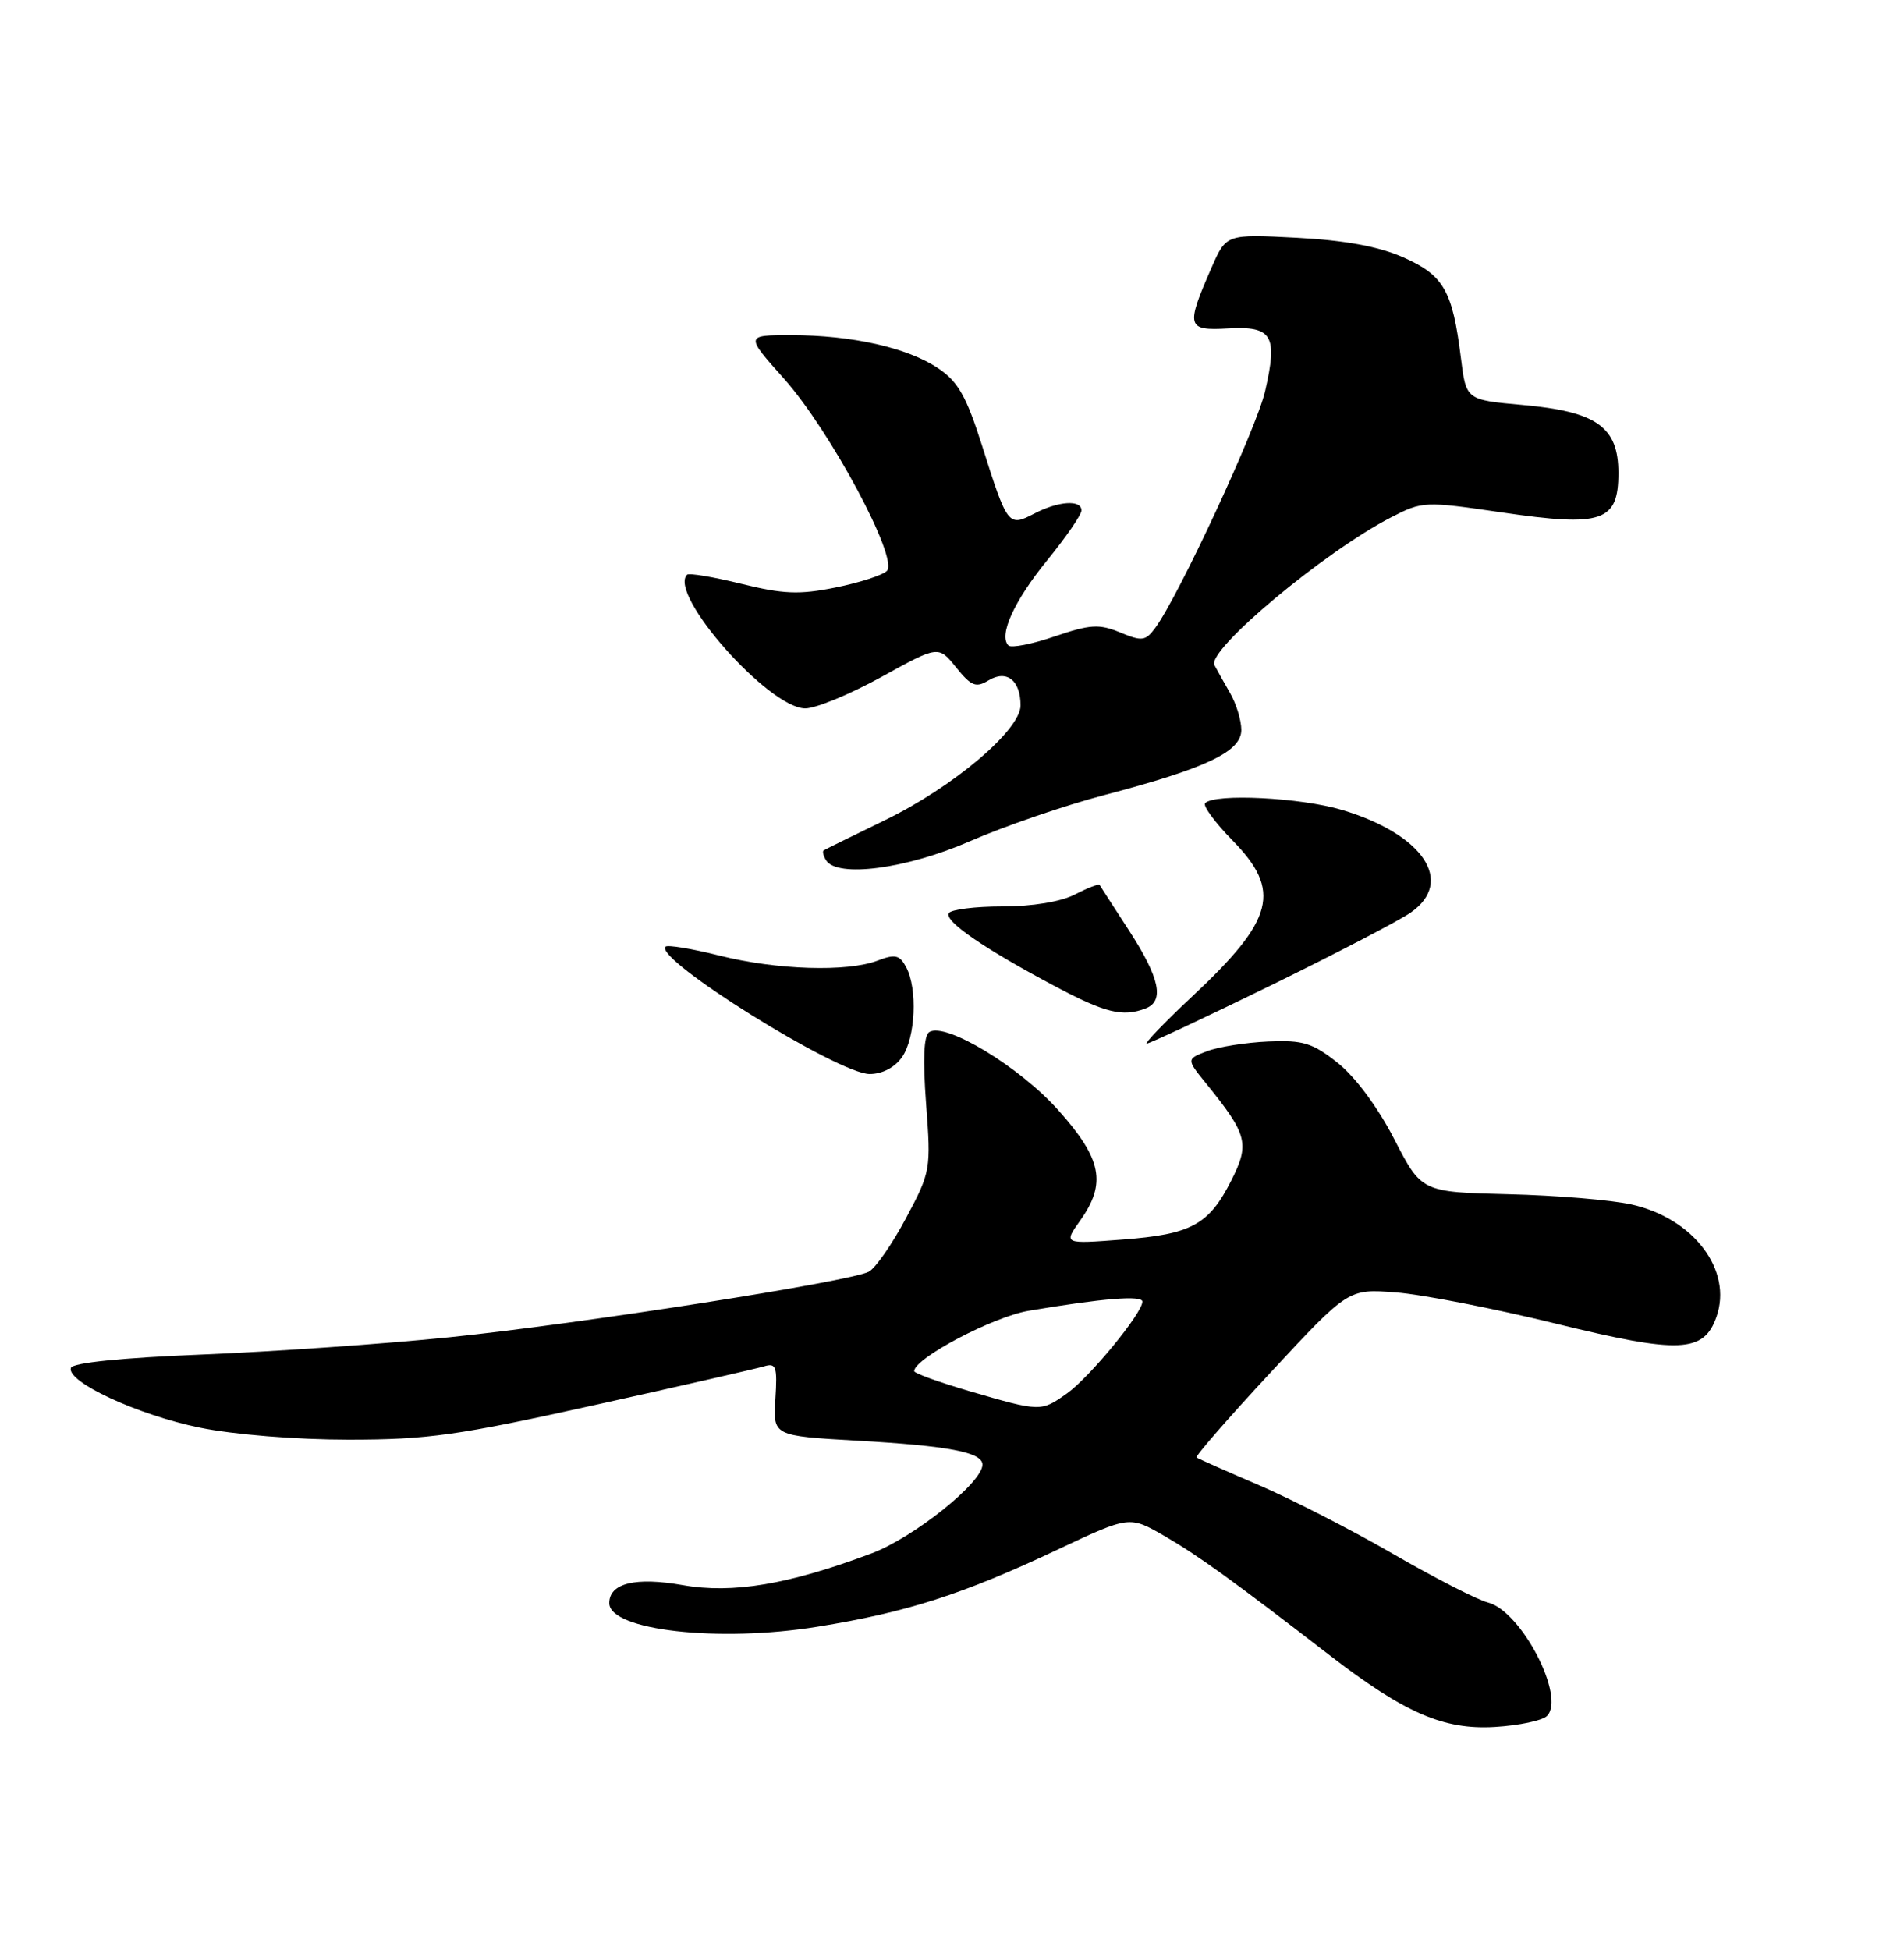 <?xml version="1.0" encoding="UTF-8" standalone="no"?>
<!DOCTYPE svg PUBLIC "-//W3C//DTD SVG 1.1//EN" "http://www.w3.org/Graphics/SVG/1.1/DTD/svg11.dtd" >
<svg xmlns="http://www.w3.org/2000/svg" xmlns:xlink="http://www.w3.org/1999/xlink" version="1.1" viewBox="0 0 250 256">
 <g >
 <path fill="currentColor"
d=" M 203.12 225.28 C 205.62 222.78 199.74 211.48 195.37 210.38 C 194.00 210.03 188.40 207.17 182.93 204.01 C 177.47 200.85 169.51 196.78 165.25 194.95 C 160.99 193.13 157.33 191.50 157.11 191.34 C 156.90 191.19 161.30 186.14 166.88 180.13 C 177.04 169.19 177.04 169.19 183.27 169.67 C 186.70 169.93 196.14 171.77 204.26 173.76 C 220.52 177.75 223.71 177.62 225.38 172.87 C 227.52 166.76 222.40 159.97 214.25 158.13 C 211.64 157.54 204.36 156.93 198.07 156.78 C 186.65 156.50 186.65 156.50 183.07 149.55 C 180.93 145.39 177.96 141.38 175.66 139.55 C 172.33 136.91 171.10 136.53 166.52 136.73 C 163.60 136.86 159.99 137.43 158.50 138.00 C 155.77 139.04 155.77 139.04 158.39 142.27 C 163.80 148.95 164.11 150.15 161.68 154.96 C 158.72 160.81 156.45 162.04 147.38 162.73 C 139.64 163.32 139.64 163.32 141.82 160.25 C 145.31 155.35 144.69 152.17 138.97 145.76 C 133.90 140.07 124.16 134.16 122.02 135.49 C 121.29 135.94 121.16 139.03 121.60 144.94 C 122.25 153.53 122.20 153.85 118.96 159.92 C 117.15 163.32 114.95 166.49 114.08 166.95 C 111.63 168.25 76.27 173.78 59.07 175.55 C 50.59 176.42 36.00 177.44 26.66 177.82 C 15.99 178.25 9.53 178.90 9.31 179.58 C 8.70 181.40 18.08 185.75 26.21 187.42 C 30.70 188.34 38.87 189.00 45.77 189.00 C 56.17 189.00 60.14 188.44 78.07 184.46 C 89.30 181.97 99.31 179.68 100.31 179.38 C 101.91 178.89 102.08 179.39 101.81 183.66 C 101.50 188.50 101.50 188.50 112.50 189.13 C 124.57 189.81 129.00 190.66 129.00 192.28 C 129.00 194.64 119.95 201.88 114.39 203.95 C 103.53 208.02 96.20 209.25 89.67 208.10 C 83.43 207.00 80.00 207.84 80.00 210.46 C 80.00 214.03 94.35 215.66 107.32 213.56 C 119.10 211.66 126.39 209.32 138.90 203.42 C 148.30 198.99 148.30 198.99 152.90 201.65 C 157.34 204.22 161.79 207.43 174.50 217.24 C 184.40 224.88 189.55 227.12 196.26 226.72 C 199.44 226.53 202.52 225.88 203.12 225.28 Z  M 118.44 138.78 C 120.21 136.25 120.50 129.81 118.98 126.97 C 118.12 125.36 117.53 125.23 115.23 126.11 C 111.24 127.63 101.99 127.34 94.46 125.45 C 90.83 124.54 87.65 124.02 87.39 124.28 C 85.80 125.87 110.06 141.00 114.19 141.00 C 115.84 141.00 117.49 140.14 118.44 138.78 Z  M 166.88 129.36 C 175.47 125.15 183.74 120.85 185.25 119.79 C 191.05 115.73 186.87 109.51 176.18 106.32 C 170.74 104.70 159.53 104.14 158.24 105.43 C 157.90 105.76 159.51 107.96 161.81 110.31 C 168.32 116.94 167.35 120.70 156.53 130.82 C 152.90 134.22 150.23 137.00 150.59 137.00 C 150.95 137.00 158.28 133.56 166.88 129.36 Z  M 150.42 132.39 C 152.92 131.43 152.29 128.42 148.29 122.23 C 146.24 119.08 144.49 116.35 144.38 116.18 C 144.27 116.00 142.82 116.56 141.14 117.43 C 139.29 118.38 135.56 119.00 131.61 119.00 C 128.04 119.00 124.87 119.40 124.58 119.88 C 123.94 120.91 129.22 124.54 138.53 129.48 C 145.14 132.99 147.42 133.54 150.42 132.39 Z  M 127.35 110.44 C 131.83 108.48 139.77 105.75 144.99 104.38 C 158.46 100.84 163.00 98.67 162.99 95.81 C 162.98 94.54 162.32 92.38 161.52 91.00 C 160.73 89.62 159.80 87.97 159.46 87.32 C 158.43 85.36 173.90 72.42 182.67 67.91 C 186.77 65.80 187.06 65.79 197.18 67.27 C 210.40 69.21 212.50 68.50 212.50 62.09 C 212.50 56.04 209.66 54.03 199.89 53.16 C 192.50 52.50 192.50 52.50 191.82 46.99 C 190.72 38.15 189.57 36.14 184.27 33.79 C 181.01 32.35 176.63 31.55 170.27 31.21 C 161.01 30.73 161.01 30.73 159.09 35.11 C 155.67 42.91 155.81 43.43 161.25 43.12 C 167.06 42.79 167.80 44.03 166.11 51.36 C 165.00 56.21 154.77 78.25 151.69 82.43 C 150.41 84.16 149.95 84.22 147.08 83.03 C 144.32 81.89 143.17 81.96 138.48 83.55 C 135.50 84.57 132.77 85.10 132.41 84.74 C 131.09 83.42 133.15 78.89 137.51 73.54 C 139.98 70.51 142.00 67.57 142.00 67.01 C 142.00 65.57 138.96 65.77 135.77 67.44 C 132.40 69.19 132.28 69.04 128.96 58.55 C 126.89 52.03 125.81 50.11 123.17 48.34 C 119.18 45.65 111.85 44.00 103.87 44.00 C 97.84 44.00 97.84 44.00 102.97 49.75 C 109.02 56.55 118.03 73.37 116.45 74.95 C 115.88 75.52 112.84 76.50 109.70 77.13 C 104.95 78.09 102.84 78.00 97.32 76.64 C 93.66 75.74 90.46 75.20 90.21 75.45 C 87.68 77.99 100.96 93.00 105.74 93.00 C 107.12 93.00 111.62 91.14 115.74 88.87 C 123.22 84.74 123.22 84.74 125.54 87.62 C 127.53 90.08 128.14 90.33 129.80 89.32 C 132.18 87.88 134.00 89.31 134.00 92.61 C 134.00 95.85 125.13 103.35 116.14 107.70 C 111.94 109.74 108.34 111.51 108.15 111.64 C 107.96 111.76 108.10 112.35 108.46 112.93 C 109.91 115.28 119.04 114.07 127.35 110.44 Z  M 127.25 182.62 C 123.27 181.45 120.02 180.28 120.03 180.00 C 120.11 178.28 130.39 172.87 135.07 172.08 C 144.79 170.44 150.00 170.02 150.00 170.88 C 150.00 172.38 143.09 180.80 140.11 182.92 C 136.68 185.36 136.64 185.36 127.25 182.62 Z "/>
</g>
</svg>